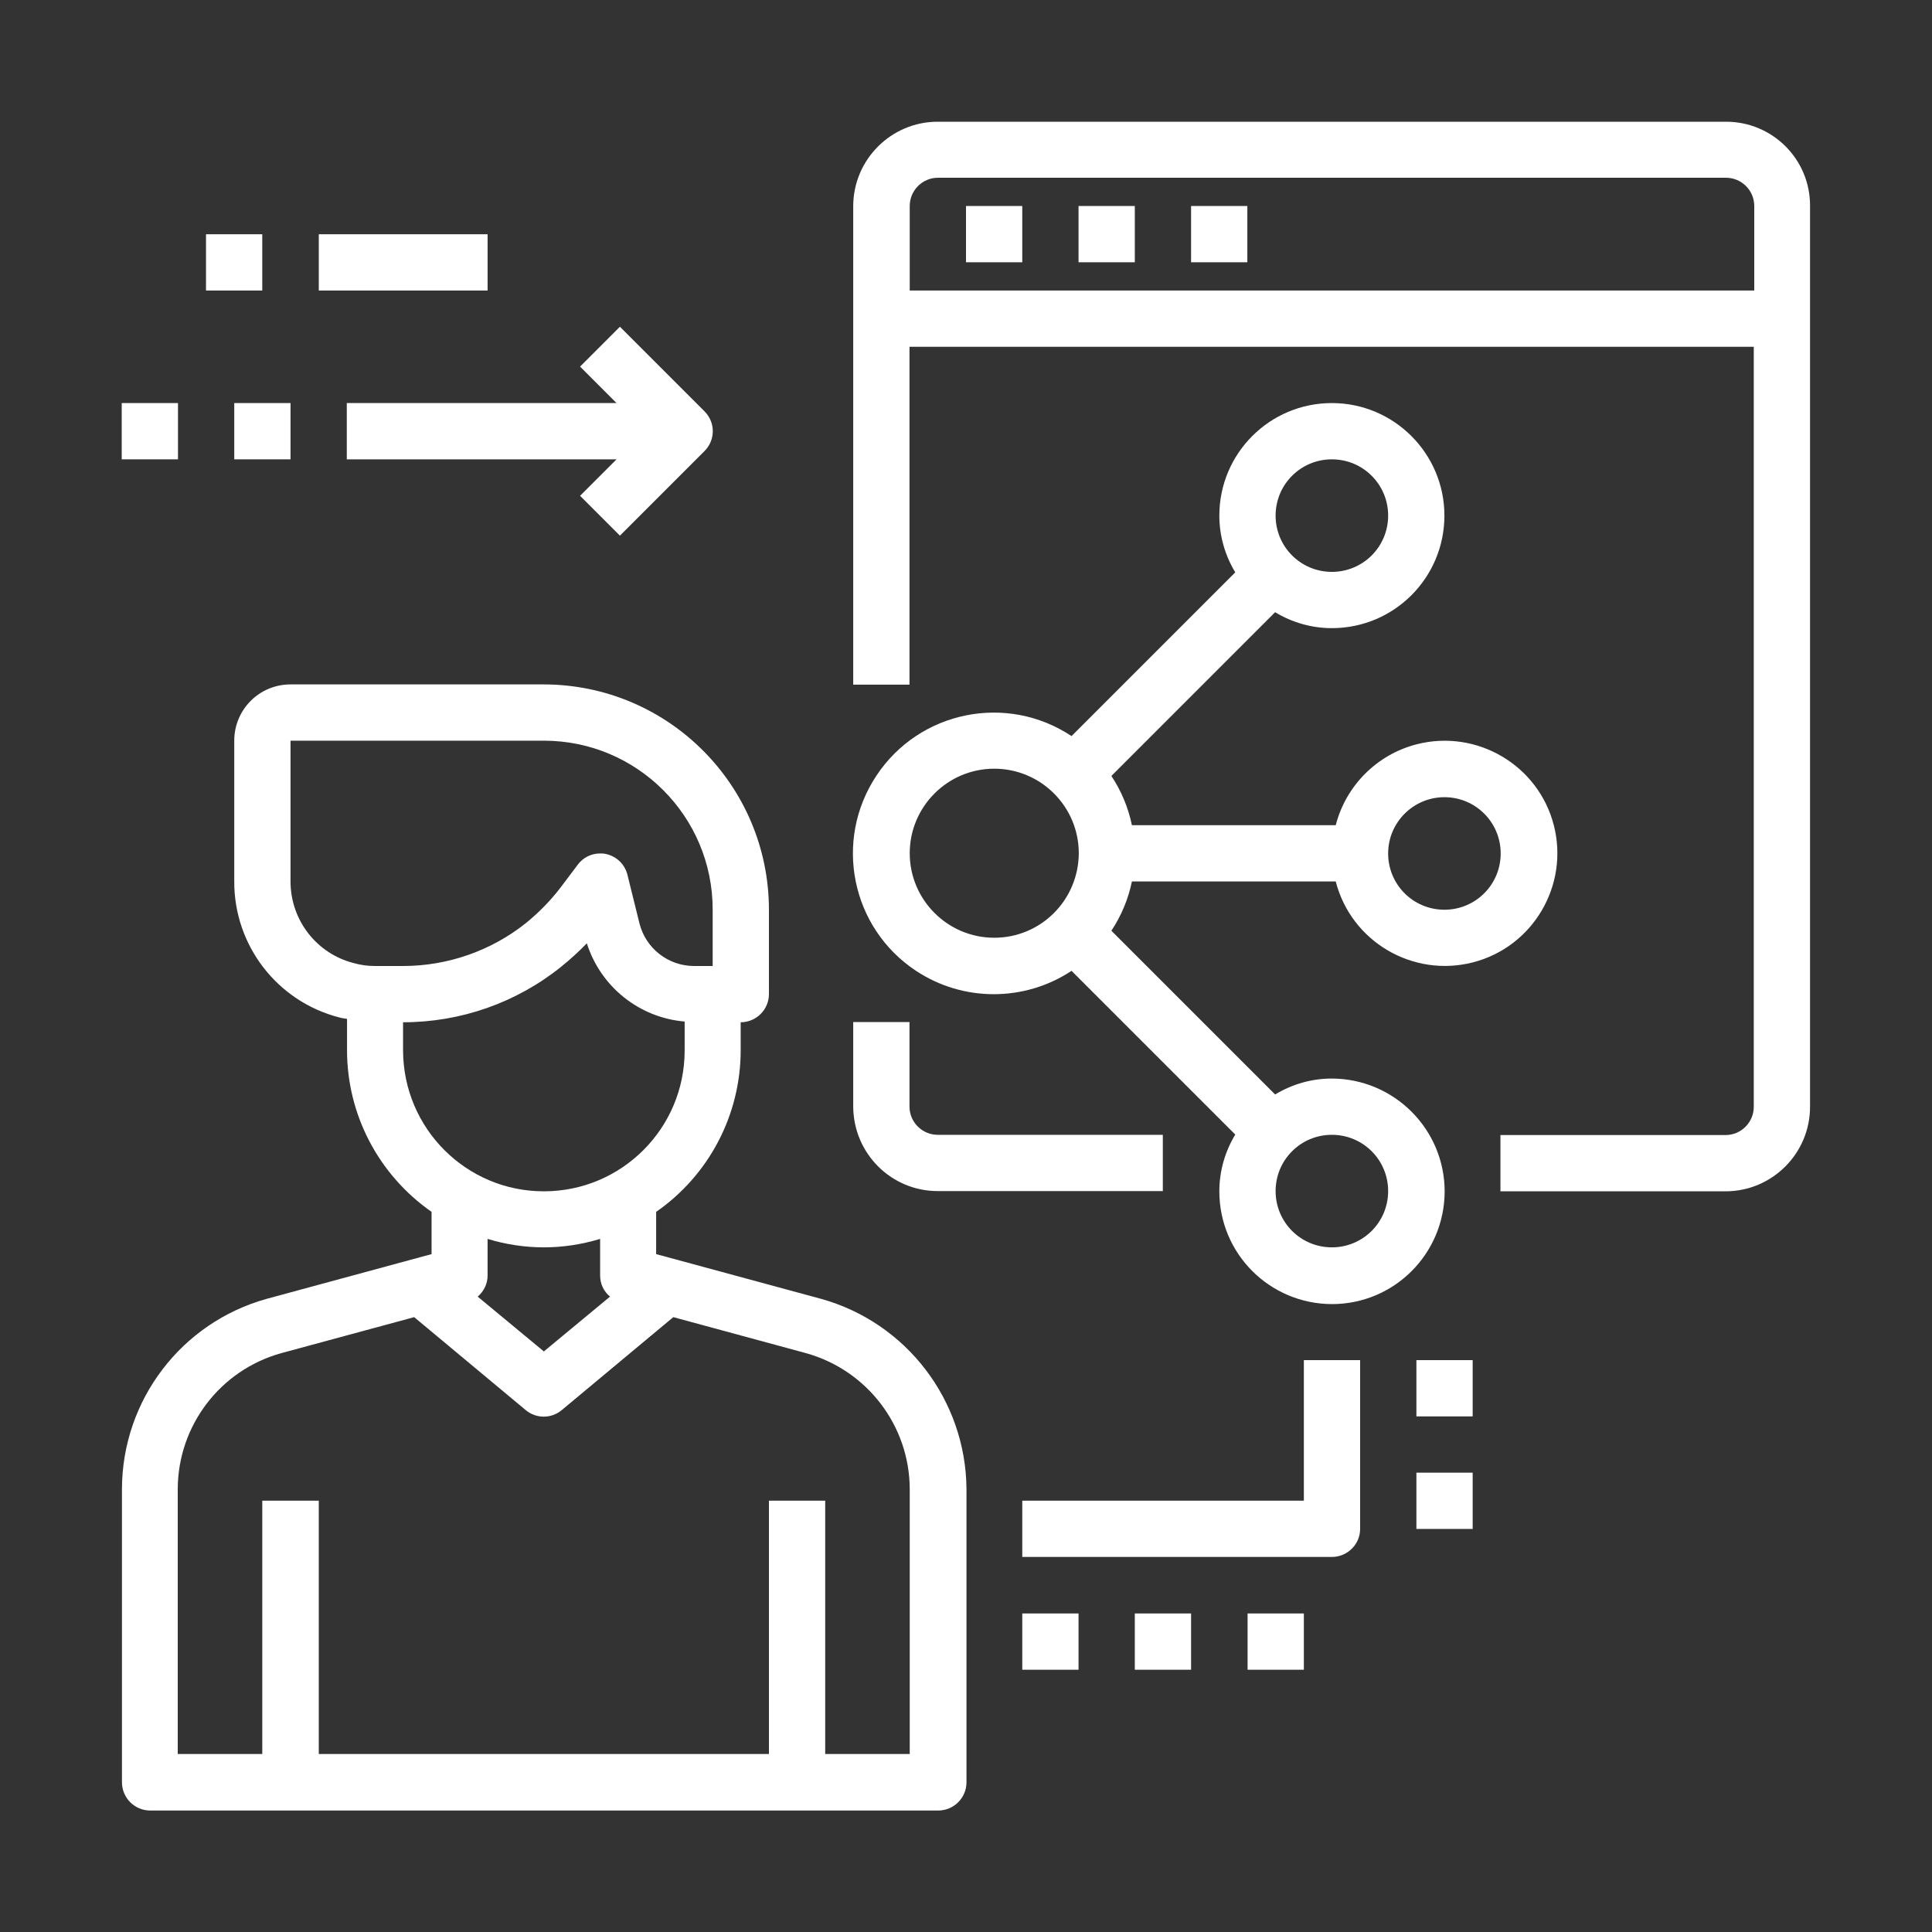 <?xml version="1.0" encoding="utf-8"?>
<!-- Generator: Adobe Illustrator 25.2.1, SVG Export Plug-In . SVG Version: 6.00 Build 0)  -->
<svg version="1.1" id="Capa_1" xmlns="http://www.w3.org/2000/svg" xmlns:xlink="http://www.w3.org/1999/xlink" x="0px" y="0px"
	 viewBox="0 0 80 80" style="enable-background:new 0 0 80 80;" xml:space="preserve">
<rect x="0" y="0" width="80" height="80" fill="#333333" stroke="none"/>
<style type="text/css">
	.st0{fill:#6E6E6E;}
	.st1{fill:#F6F7F9;}
	.st2{fill:#FFFFFF;}
	.st3{fill:#DCDCDC;}
	.st4{fill:url(#Trazado_26198_4_);}
	.st5{fill:url(#Trazado_26199_4_);}
	.st6{fill:url(#Trazado_26200_4_);}
	.st7{fill:url(#Trazado_26201_4_);}
	.st8{fill:url(#Trazado_26202_4_);}
	.st9{fill:url(#Trazado_26203_4_);}
	.st10{fill:url(#Trazado_26204_4_);}
	.st11{fill:url(#Trazado_26205_4_);}
	.st12{fill:url(#Trazado_26206_4_);}
	.st13{fill:url(#Trazado_26207_4_);}
	.st14{fill:url(#Trazado_26208_4_);}
	.st15{fill:url(#Trazado_26209_4_);}
	.st16{fill:url(#Trazado_26210_4_);}
	.st17{fill:url(#Trazado_26211_4_);}
	.st18{fill:url(#Trazado_26212_4_);}
	.st19{fill:url(#Trazado_26213_4_);}
	.st20{fill:url(#Trazado_26214_4_);}
	.st21{fill:url(#Trazado_26215_4_);}
	.st22{fill:url(#Trazado_24566_6_);}
	.st23{fill:url(#Trazado_24567_6_);}
	.st24{fill:url(#Trazado_24568_6_);}
	.st25{fill:url(#Trazado_24569_6_);}
	.st26{fill:url(#Trazado_24570_6_);}
	.st27{fill:url(#Trazado_24571_6_);}
	.st28{fill:url(#Trazado_24572_6_);}
	.st29{fill:url(#Trazado_26216_4_);}
	.st30{fill:url(#Trazado_26217_4_);}
	.st31{fill:url(#Trazado_26218_4_);}
	.st32{fill:url(#Trazado_26336_1_);}
	.st33{fill:url(#Unión_52_1_);}
	.st34{fill:url(#Trazado_904_2_);}
	.st35{fill:url(#Trazado_905_2_);}
	.st36{fill:url(#Trazado_906_2_);}
	.st37{fill:url(#Trazado_24631_2_);}
	.st38{fill:url(#Trazado_24632_2_);}
	.st39{fill:url(#Trazado_24633_2_);}
	.st40{fill:url(#Trazado_24634_2_);}
	.st41{fill:url(#Trazado_24635_2_);}
	.st42{fill:url(#Trazado_24636_2_);}
	.st43{fill:url(#Trazado_24637_2_);}
	.st44{fill:url(#Trazado_24638_2_);}
	.st45{fill:url(#Trazado_24639_2_);}
	.st46{fill:url(#Trazado_24640_2_);}
	.st47{fill:url(#Trazado_884_1_);}
	.st48{fill:url(#Trazado_24616_1_);}
	.st49{fill:url(#Trazado_24617_1_);}
	.st50{fill:url(#Trazado_24618_1_);}
	.st51{fill:url(#Trazado_24619_1_);}
	.st52{fill:url(#Trazado_24620_1_);}
	.st53{fill:url(#Trazado_24621_1_);}
	.st54{fill:url(#Trazado_24622_1_);}
	.st55{fill:none;stroke:#CCCCCC;}
	.st56{fill:url(#Trazado_904-2_2_);}
	.st57{fill:url(#Trazado_905-2_2_);}
	.st58{fill:url(#Trazado_906-2_2_);}
	.st59{fill:url(#Trazado_24631-2_2_);}
	.st60{fill:url(#Trazado_24632-2_2_);}
	.st61{fill:url(#Trazado_24633-2_2_);}
	.st62{fill:url(#Trazado_24634-2_2_);}
	.st63{fill:url(#Trazado_24635-2_2_);}
	.st64{fill:url(#Trazado_24636-2_2_);}
	.st65{fill:url(#Trazado_24637-2_2_);}
	.st66{fill:url(#Trazado_24638-2_2_);}
	.st67{fill:url(#Trazado_24639-2_2_);}
	.st68{fill:url(#Trazado_24640-2_2_);}
	.st69{fill:url(#Trazado_884-2_1_);}
	.st70{fill:url(#Trazado_24616-2_1_);}
	.st71{fill:url(#Trazado_24617-2_1_);}
	.st72{fill:url(#Trazado_24618-2_1_);}
	.st73{fill:url(#Trazado_24619-2_1_);}
	.st74{fill:url(#Trazado_24620-2_1_);}
	.st75{fill:url(#Trazado_24621-2_1_);}
	.st76{fill:url(#Trazado_24622-2_1_);}
	.st77{fill:url(#Trazado_26355_1_);}
	.st78{opacity:0.2;fill:#26F70F;}
	.st79{fill:#F90D0D;}
	.st80{fill:none;stroke:#F90D0D;stroke-miterlimit:10;}
	.st81{fill:none;stroke:#FF2929;stroke-miterlimit:10;}
	.st82{opacity:0.2;}
	.st83{fill:#FF2929;}
	.st84{opacity:0.2;fill:#FF2929;}
	.st85{fill:#3366CC;}
	.st86{fill:none;stroke:#FFFFFF;}
	.st87{fill:#0070BA;}
	.st88{fill:#E3134D;}
	.st89{fill:#FEC20A;}
	.st90{fill:#70AF3D;}
	.st91{fill:#9B156E;}
	.st92{fill:#FBD015;}
	.st93{fill:#05569E;}
	.st94{fill:#D11F3E;}
	.st95{fill:none;}
	.st96{fill-rule:evenodd;clip-rule:evenodd;fill:#3366CC;}
	.st97{fill:none;stroke:#707070;}
	.st98{stroke:#FF2929;stroke-width:4;stroke-miterlimit:10;}
	.st99{fill:none;stroke:#FF2929;stroke-width:4;stroke-miterlimit:10;}
	.st100{fill:none;stroke:#000000;stroke-miterlimit:10;}
	.st101{fill:#41D78C;}
	.st102{fill:url(#Trazado_24869_3_);}
	.st103{fill:url(#Trazado_26191_4_);}
	.st104{fill:url(#Trazado_26192_4_);}
	.st105{fill:url(#Trazado_26193_4_);}
	.st106{fill:url(#Trazado_26194_4_);}
	.st107{fill:url(#Trazado_26195_4_);}
	.st108{fill:url(#Trazado_26196_4_);}
	.st109{fill:url(#Trazado_26197_4_);}
	.st110{fill:url(#Trazado_26198_5_);}
	.st111{fill:url(#Trazado_26199_5_);}
	.st112{fill:url(#Trazado_26200_5_);}
	.st113{fill:url(#Trazado_26201_5_);}
	.st114{fill:url(#Trazado_26202_5_);}
	.st115{fill:url(#Trazado_26203_5_);}
	.st116{fill:url(#Trazado_26204_5_);}
	.st117{fill:url(#Trazado_26205_5_);}
	.st118{fill:url(#Trazado_26206_5_);}
	.st119{fill:url(#Trazado_26207_5_);}
	.st120{fill:url(#Trazado_26208_5_);}
	.st121{fill:url(#Trazado_26209_5_);}
	.st122{fill:url(#Trazado_26210_5_);}
	.st123{fill:url(#Trazado_26211_5_);}
	.st124{fill:url(#Trazado_26212_5_);}
	.st125{fill:url(#Trazado_26213_5_);}
	.st126{fill:url(#Trazado_26214_5_);}
	.st127{fill:url(#Trazado_26215_5_);}
	.st128{fill:url(#Trazado_26216_5_);}
	.st129{fill:url(#Trazado_26217_5_);}
	.st130{fill:url(#Trazado_26218_5_);}
	.st131{fill:url(#Trazado_24566_7_);}
	.st132{fill:url(#Trazado_24567_7_);}
	.st133{fill:url(#Trazado_24568_7_);}
	.st134{fill:url(#Trazado_24569_7_);}
	.st135{fill:url(#Trazado_24570_7_);}
	.st136{fill:url(#Trazado_24571_7_);}
	.st137{fill:url(#Trazado_24572_7_);}
	.st138{fill:url(#Unión_55_1_);}
	.st139{fill:url(#Trazado_904_3_);}
	.st140{fill:url(#Trazado_905_3_);}
	.st141{fill:url(#Trazado_906_3_);}
	.st142{fill:url(#Trazado_24631_3_);}
	.st143{fill:url(#Trazado_24632_3_);}
	.st144{fill:url(#Trazado_24633_3_);}
	.st145{fill:url(#Trazado_24634_3_);}
	.st146{fill:url(#Trazado_24635_3_);}
	.st147{fill:url(#Trazado_24636_3_);}
	.st148{fill:url(#Trazado_24637_3_);}
	.st149{fill:url(#Trazado_24638_3_);}
	.st150{fill:url(#Trazado_24639_3_);}
	.st151{fill:url(#Trazado_24640_3_);}
	.st152{fill:url(#Rectángulo_3914-2_1_);}
	.st153{clip-path:url(#SVGID_6_);fill:#EBEEF0;}
	.st154{clip-path:url(#SVGID_6_);}
	.st155{opacity:0.2;clip-path:url(#SVGID_6_);fill:#26F70F;}
	.st156{opacity:0.1;clip-path:url(#SVGID_6_);}
	.st157{opacity:0.2;fill:#F90D0D;}
	.st158{fill:none;stroke:#FF0000;stroke-width:5;stroke-miterlimit:10;}
	.st159{clip-path:url(#SVGID_14_);fill:#EBEEF0;}
	.st160{clip-path:url(#SVGID_14_);}
	.st161{opacity:0.2;clip-path:url(#SVGID_14_);fill:#26F70F;}
	.st162{fill:none;stroke:#26F70F;stroke-width:7;stroke-miterlimit:10;}
	.st163{fill:url(#Rectángulo_3928_2_);}
	.st164{fill:#F0F2F4;}
	.st165{opacity:0.28;fill:none;stroke:#BEC8D2;enable-background:new    ;}
	.st166{fill:none;stroke:#E2E7EB;}
	.st167{fill:#00B4DC;}
	.st168{fill:url(#Trazado_24687_2_);}
	.st169{fill:url(#Trazado_24688_2_);}
	.st170{fill:url(#Trazado_24689_2_);}
	.st171{fill:url(#Trazado_24690_2_);}
	.st172{fill:url(#Rectángulo_1733_2_);}
	.st173{fill:url(#Rectángulo_1734_2_);}
	.st174{fill:url(#Rectángulo_1735_2_);}
	.st175{fill:url(#Trazado_24566_8_);}
	.st176{fill:url(#Trazado_24567_8_);}
	.st177{fill:url(#Trazado_24568_8_);}
	.st178{fill:url(#Trazado_24569_8_);}
	.st179{fill:url(#Trazado_24570_8_);}
	.st180{fill:url(#Trazado_24571_8_);}
	.st181{fill:url(#Trazado_24572_8_);}
	.st182{fill:url(#Trazado_26237_2_);}
	.st183{fill:url(#Trazado_26238_2_);}
	.st184{fill:url(#Trazado_26242_2_);}
	.st185{fill:url(#Trazado_26243_2_);}
	.st186{fill:url(#Trazado_26244_2_);}
	.st187{fill:url(#Trazado_26245_2_);}
	.st188{fill:url(#Trazado_26246_2_);}
	.st189{fill:url(#Trazado_26247_2_);}
	.st190{fill:url(#Trazado_26248_2_);}
	.st191{fill:url(#Trazado_26249_2_);}
	.st192{fill:url(#Trazado_26250_2_);}
	.st193{fill:url(#Trazado_26251_2_);}
	.st194{fill:url(#Trazado_26252_2_);}
	.st195{fill:url(#Trazado_26253_2_);}
	.st196{fill:url(#Trazado_26254_2_);}
	.st197{fill:url(#Trazado_26255_2_);}
	.st198{fill:url(#Trazado_26256_2_);}
	.st199{fill:url(#Trazado_26257_2_);}
	.st200{fill:url(#Trazado_26258_2_);}
	.st201{fill:url(#Trazado_26259_2_);}
	.st202{fill:url(#Trazado_26260_2_);}
	.st203{fill:url(#Trazado_26261_2_);}
	.st204{fill:url(#Trazado_26262_2_);}
	.st205{fill:url(#Trazado_26263_2_);}
	.st206{fill:url(#Trazado_26264_2_);}
	.st207{fill:url(#Trazado_26265_2_);}
	.st208{fill:url(#Trazado_26266_2_);}
	.st209{fill:url(#Trazado_26267_2_);}
	.st210{fill:url(#Trazado_26268_2_);}
	.st211{fill:url(#Trazado_26269_2_);}
	.st212{fill:url(#Trazado_26270_2_);}
	.st213{fill:url(#Trazado_26271_2_);}
	.st214{fill:url(#Trazado_26272_2_);}
	.st215{fill:url(#Trazado_26273_2_);}
	.st216{fill:url(#Trazado_26274_2_);}
	.st217{fill:url(#Trazado_26275_2_);}
	.st218{fill:url(#Trazado_26276_2_);}
	.st219{fill:url(#Trazado_26277_2_);}
	.st220{fill:url(#Trazado_26278_2_);}
	.st221{fill:url(#Trazado_26279_2_);}
	.st222{fill:url(#Trazado_26284_2_);}
	.st223{fill:url(#Trazado_26285_2_);}
	.st224{fill:url(#Trazado_26230_2_);}
	.st225{fill:url(#Trazado_26231_2_);}
	.st226{fill:url(#Trazado_26232_2_);}
	.st227{fill:url(#Rectángulo_3918_2_);}
	.st228{fill:url(#Rectángulo_3919_2_);}
	.st229{fill:url(#Rectángulo_3920_2_);}
	.st230{fill:url(#Rectángulo_3921_2_);}
	.st231{fill:url(#Rectángulo_3922_2_);}
	.st232{fill:url(#Rectángulo_3923_2_);}
	.st233{fill:url(#Rectángulo_3924_2_);}
	.st234{fill:url(#Rectángulo_3925_2_);}
	.st235{fill:url(#Rectángulo_3928_3_);}
	.st236{fill:url(#Trazado_24566_9_);}
	.st237{fill:url(#Trazado_24567_9_);}
	.st238{fill:url(#Trazado_24568_9_);}
	.st239{fill:url(#Trazado_24569_9_);}
	.st240{fill:url(#Trazado_24570_9_);}
	.st241{fill:url(#Trazado_24571_9_);}
	.st242{fill:url(#Trazado_24572_9_);}
	.st243{fill:url(#Trazado_26233_2_);}
	.st244{fill:url(#Trazado_26234_2_);}
	.st245{fill:url(#Trazado_26235_2_);}
	.st246{fill:url(#Trazado_26236_2_);}
	.st247{fill:url(#Trazado_26237_3_);}
	.st248{fill:url(#Trazado_26238_3_);}
	.st249{fill:url(#Trazado_26242_3_);}
	.st250{fill:url(#Trazado_26243_3_);}
	.st251{fill:url(#Trazado_26244_3_);}
	.st252{fill:url(#Trazado_26245_3_);}
	.st253{fill:url(#Trazado_26246_3_);}
	.st254{fill:url(#Trazado_26247_3_);}
	.st255{fill:url(#Trazado_26248_3_);}
	.st256{fill:url(#Trazado_26249_3_);}
	.st257{fill:url(#Trazado_26250_3_);}
	.st258{fill:url(#Trazado_26251_3_);}
	.st259{fill:url(#Trazado_26252_3_);}
	.st260{fill:url(#Trazado_26253_3_);}
	.st261{fill:url(#Trazado_26254_3_);}
	.st262{fill:url(#Trazado_26255_3_);}
	.st263{fill:url(#Trazado_26256_3_);}
	.st264{fill:url(#Trazado_26257_3_);}
	.st265{fill:url(#Trazado_26258_3_);}
	.st266{fill:url(#Trazado_26259_3_);}
	.st267{fill:url(#Trazado_26260_3_);}
	.st268{fill:url(#Trazado_26261_3_);}
	.st269{fill:url(#Trazado_26262_3_);}
	.st270{fill:url(#Trazado_26263_3_);}
	.st271{fill:url(#Trazado_26264_3_);}
	.st272{fill:url(#Trazado_26265_3_);}
	.st273{fill:url(#Trazado_26266_3_);}
	.st274{fill:url(#Trazado_26267_3_);}
	.st275{fill:url(#Trazado_26268_3_);}
	.st276{fill:url(#Trazado_26269_3_);}
	.st277{fill:url(#Trazado_26270_3_);}
	.st278{fill:url(#Trazado_26271_3_);}
	.st279{fill:url(#Trazado_26272_3_);}
	.st280{fill:url(#Trazado_26273_3_);}
	.st281{fill:url(#Trazado_26274_3_);}
	.st282{fill:url(#Trazado_26275_3_);}
	.st283{fill:url(#Trazado_26276_3_);}
	.st284{fill:url(#Trazado_26277_3_);}
	.st285{fill:url(#Trazado_26278_3_);}
	.st286{fill:url(#Trazado_26279_3_);}
	.st287{fill:url(#Trazado_26284_3_);}
	.st288{fill:url(#Trazado_26285_3_);}
	.st289{fill:url(#Trazado_26230_3_);}
	.st290{fill:url(#Trazado_26231_3_);}
	.st291{fill:url(#Trazado_26232_3_);}
	.st292{fill:url(#Rectángulo_3918_3_);}
	.st293{fill:url(#Rectángulo_3919_3_);}
	.st294{fill:url(#Rectángulo_3920_3_);}
	.st295{fill:url(#Rectángulo_3921_3_);}
	.st296{fill:url(#Rectángulo_3922_3_);}
	.st297{fill:url(#Rectángulo_3923_3_);}
	.st298{fill:url(#Rectángulo_3924_3_);}
	.st299{fill:url(#Rectángulo_3925_3_);}
	.st300{fill:none;stroke:#006495;stroke-linecap:square;stroke-miterlimit:10;stroke-dasharray:2,2;}
	.st301{fill:#262944;}
	.st302{fill:none;stroke:#FFFFFF;stroke-miterlimit:10;}
	.st303{fill:url(#Trazado_24869_4_);}
	.st304{fill:url(#Trazado_26191_5_);}
	.st305{fill:url(#Trazado_26192_5_);}
	.st306{fill:url(#Trazado_26193_5_);}
	.st307{fill:url(#Trazado_26194_5_);}
	.st308{fill:url(#Trazado_26195_5_);}
	.st309{fill:url(#Trazado_26196_5_);}
	.st310{fill:url(#Trazado_26197_5_);}
	.st311{fill:url(#Trazado_26198_6_);}
	.st312{fill:url(#Trazado_26199_6_);}
	.st313{fill:url(#Trazado_26200_6_);}
	.st314{fill:url(#Trazado_26201_6_);}
	.st315{fill:url(#Trazado_26202_6_);}
	.st316{fill:url(#Trazado_26203_6_);}
	.st317{fill:url(#Trazado_26204_6_);}
	.st318{fill:url(#Trazado_26205_6_);}
	.st319{fill:url(#Trazado_26206_6_);}
	.st320{fill:url(#Trazado_26207_6_);}
	.st321{fill:url(#Trazado_26208_6_);}
	.st322{fill:url(#Trazado_26209_6_);}
	.st323{fill:url(#Trazado_26210_6_);}
	.st324{fill:url(#Trazado_26211_6_);}
	.st325{fill:url(#Trazado_26212_6_);}
	.st326{fill:url(#Trazado_26213_6_);}
	.st327{fill:url(#Trazado_26214_6_);}
	.st328{fill:url(#Trazado_26215_6_);}
	.st329{fill:url(#Trazado_26216_6_);}
	.st330{fill:url(#Trazado_26217_6_);}
	.st331{fill:url(#Trazado_26218_6_);}
	.st332{fill:url(#Trazado_24566_10_);}
	.st333{fill:url(#Trazado_24567_10_);}
	.st334{fill:url(#Trazado_24568_10_);}
	.st335{fill:url(#Trazado_24569_10_);}
	.st336{fill:url(#Trazado_24570_10_);}
	.st337{fill:url(#Trazado_24571_10_);}
	.st338{fill:url(#Trazado_24572_10_);}
	.st339{fill:url(#Trazado_26354_3_);}
</style>
<g id="administrador_1_" transform="translate(1)">
	<path id="Trazado_26198_3_" class="st2" d="M54.15,44.66c-0.83,0-1.64,0.23-2.35,0.66l-6.78-6.78c0.41-0.62,0.7-1.31,0.85-2.04
		h8.44c0.64,2.49,3.19,3.99,5.68,3.35c2.49-0.64,3.99-3.19,3.35-5.68c-0.64-2.49-3.19-3.99-5.68-3.35
		c-1.64,0.42-2.93,1.71-3.35,3.35h-8.44c-0.15-0.73-0.44-1.42-0.85-2.04l6.78-6.78c0.71,0.43,1.52,0.66,2.35,0.66
		c2.58,0,4.66-2.09,4.66-4.66s-2.09-4.66-4.66-4.66c-2.58,0-4.66,2.09-4.66,4.66c0,0.83,0.23,1.64,0.66,2.35l-6.78,6.78
		c-2.68-1.78-6.3-1.05-8.08,1.64c-1.78,2.68-1.05,6.3,1.64,8.08c1.95,1.29,4.49,1.29,6.44,0l6.78,6.78
		c-0.43,0.71-0.66,1.52-0.66,2.35c0,2.58,2.08,4.66,4.66,4.67c2.58,0,4.66-2.08,4.67-4.66C58.82,46.76,56.73,44.67,54.15,44.66
		C54.15,44.66,54.15,44.66,54.15,44.66z M58.81,33.01c1.29,0,2.33,1.04,2.33,2.33s-1.04,2.33-2.33,2.33c-1.29,0-2.33-1.04-2.33-2.33
		v0C56.48,34.05,57.53,33.01,58.81,33.01z M54.15,19.02c1.29,0,2.33,1.04,2.33,2.33s-1.04,2.33-2.33,2.33
		c-1.29,0-2.33-1.04-2.33-2.33v0C51.82,20.06,52.86,19.02,54.15,19.02z M40.17,38.83c-1.93,0-3.5-1.57-3.5-3.5s1.57-3.5,3.5-3.5
		s3.5,1.57,3.5,3.5C43.66,37.27,42.1,38.83,40.17,38.83C40.17,38.84,40.17,38.84,40.17,38.83L40.17,38.83z M54.15,51.65
		c-1.29,0-2.33-1.04-2.33-2.33s1.04-2.33,2.33-2.33c1.29,0,2.33,1.04,2.33,2.33v0C56.48,50.61,55.44,51.65,54.15,51.65
		C54.15,51.66,54.15,51.66,54.15,51.65L54.15,51.65z"/>
	<path id="Trazado_26199_3_" class="st2" d="M70.47,5.04H37.83c-1.93,0-3.5,1.57-3.5,3.5v19.81h2.33V14.36h34.96v31.47
		c0,0.64-0.52,1.17-1.17,1.17l0,0h-9.32v2.33h9.32c1.93,0,3.5-1.57,3.5-3.5V8.53C73.96,6.6,72.4,5.04,70.47,5.04z M36.67,12.03v-3.5
		c0-0.64,0.52-1.17,1.17-1.17l0,0h32.63c0.64,0,1.17,0.52,1.17,1.17c0,0,0,0,0,0v3.5H36.67z"/>
	<path id="Trazado_26200_3_" class="st2" d="M37.83,49.32h9.32v-2.33h-9.32c-0.64,0-1.17-0.52-1.17-1.17v-3.5h-2.33v3.5
		C34.34,47.76,35.9,49.32,37.83,49.32z"/>
	<path id="Trazado_26201_3_" class="st2" d="M52.99,62.14H41.33v2.33h12.82c0.64,0,1.17-0.52,1.17-1.16v-6.99h-2.33V62.14z"/>
	<path id="Trazado_26202_3_" class="st2" d="M41.33,66.81h2.33v2.33h-2.33V66.81z"/>
	<path id="Trazado_26203_3_" class="st2" d="M45.99,66.81h2.33v2.33h-2.33V66.81z"/>
	<path id="Trazado_26204_3_" class="st2" d="M57.65,56.32h2.33v2.33h-2.33V56.32z"/>
	<path id="Trazado_26205_3_" class="st2" d="M57.65,60.98h2.33v2.33h-2.33V60.98z"/>
	<path id="Trazado_26206_3_" class="st2" d="M50.66,66.81h2.33v2.33h-2.33V66.81z"/>
	<path id="Trazado_26207_3_" class="st2" d="M13.36,16.69v2.33h11.17l-1.51,1.51l1.65,1.65l3.5-3.5c0.46-0.46,0.46-1.19,0-1.65
		l-3.5-3.5l-1.65,1.65l1.51,1.51H13.36z"/>
	<path id="Trazado_26208_3_" class="st2" d="M39,8.53h2.33v2.33H39V8.53z"/>
	<path id="Trazado_26209_3_" class="st2" d="M43.66,8.53h2.33v2.33h-2.33V8.53z"/>
	<path id="Trazado_26210_3_" class="st2" d="M48.32,8.53h2.33v2.33h-2.33V8.53z"/>
	<path id="Trazado_26211_3_" class="st2" d="M8.7,16.69h2.33v2.33H8.7V16.69z"/>
	<path id="Trazado_26212_3_" class="st2" d="M4.04,16.69h2.33v2.33H4.04V16.69z"/>
	<path id="Trazado_26213_3_" class="st2" d="M12.2,9.7h6.99v2.33H12.2V9.7z"/>
	<path id="Trazado_26214_3_" class="st2" d="M7.53,9.7h2.33v2.33H7.53V9.7z"/>
	<path id="Trazado_26215_3_" class="st2" d="M32.99,53.78l-6.82-1.85v-1.75c2.19-1.52,3.5-4.02,3.5-6.69v-1.16
		c0.64,0,1.17-0.52,1.17-1.17l0,0v-3.5c-0.01-5.14-4.17-9.31-9.32-9.32H11.03c-1.29,0-2.33,1.04-2.33,2.33v5.83
		c-0.01,2.65,1.78,4.97,4.35,5.63c0.1,0.03,0.21,0.04,0.32,0.06v1.3c0,2.67,1.31,5.16,3.5,6.69v1.75l-6.82,1.85
		c-3.54,0.98-5.99,4.2-6,7.87V73.8c0,0.64,0.52,1.17,1.17,1.17c0,0,0,0,0,0h32.63c0.64,0,1.17-0.52,1.17-1.17l0,0V61.65
		C38.99,57.98,36.53,54.76,32.99,53.78z M11.03,36.5v-5.83h10.49c3.86,0,6.99,3.13,6.99,6.99V40h-0.77c-1.07,0-2-0.73-2.26-1.76
		l-0.5-2.02c-0.11-0.44-0.46-0.77-0.9-0.86c-0.08-0.02-0.15-0.02-0.23-0.02c-0.37,0-0.71,0.17-0.93,0.47l-0.7,0.93
		c-0.42,0.55-0.9,1.04-1.44,1.48C19.34,39.37,17.54,40,15.69,40h-1.17c-0.3,0-0.59-0.04-0.87-0.12
		C12.11,39.49,11.03,38.1,11.03,36.5z M15.69,43.5v-1.17c2.39,0,4.7-0.81,6.56-2.31c0.37-0.3,0.72-0.62,1.05-0.96
		c0.57,1.8,2.17,3.08,4.05,3.24v1.2c0,3.22-2.61,5.83-5.83,5.83S15.7,46.72,15.69,43.5L15.69,43.5L15.69,43.5z M21.52,51.65
		c0.79,0,1.57-0.12,2.33-0.35v1.52c0,0.34,0.15,0.66,0.41,0.87l-2.74,2.27l-2.74-2.27c0.26-0.22,0.41-0.54,0.41-0.87V51.3
		C19.94,51.53,20.73,51.65,21.52,51.65z M36.67,72.63h-3.5V62.14h-2.33v10.49H12.2V62.14H9.86v10.49h-3.5V61.65
		c0.01-2.62,1.76-4.92,4.29-5.62l5.5-1.49l4.62,3.85c0.43,0.36,1.06,0.36,1.49,0l4.62-3.85l5.49,1.49c2.53,0.7,4.29,3,4.3,5.62
		L36.67,72.63z"/>
</g>
</svg>

